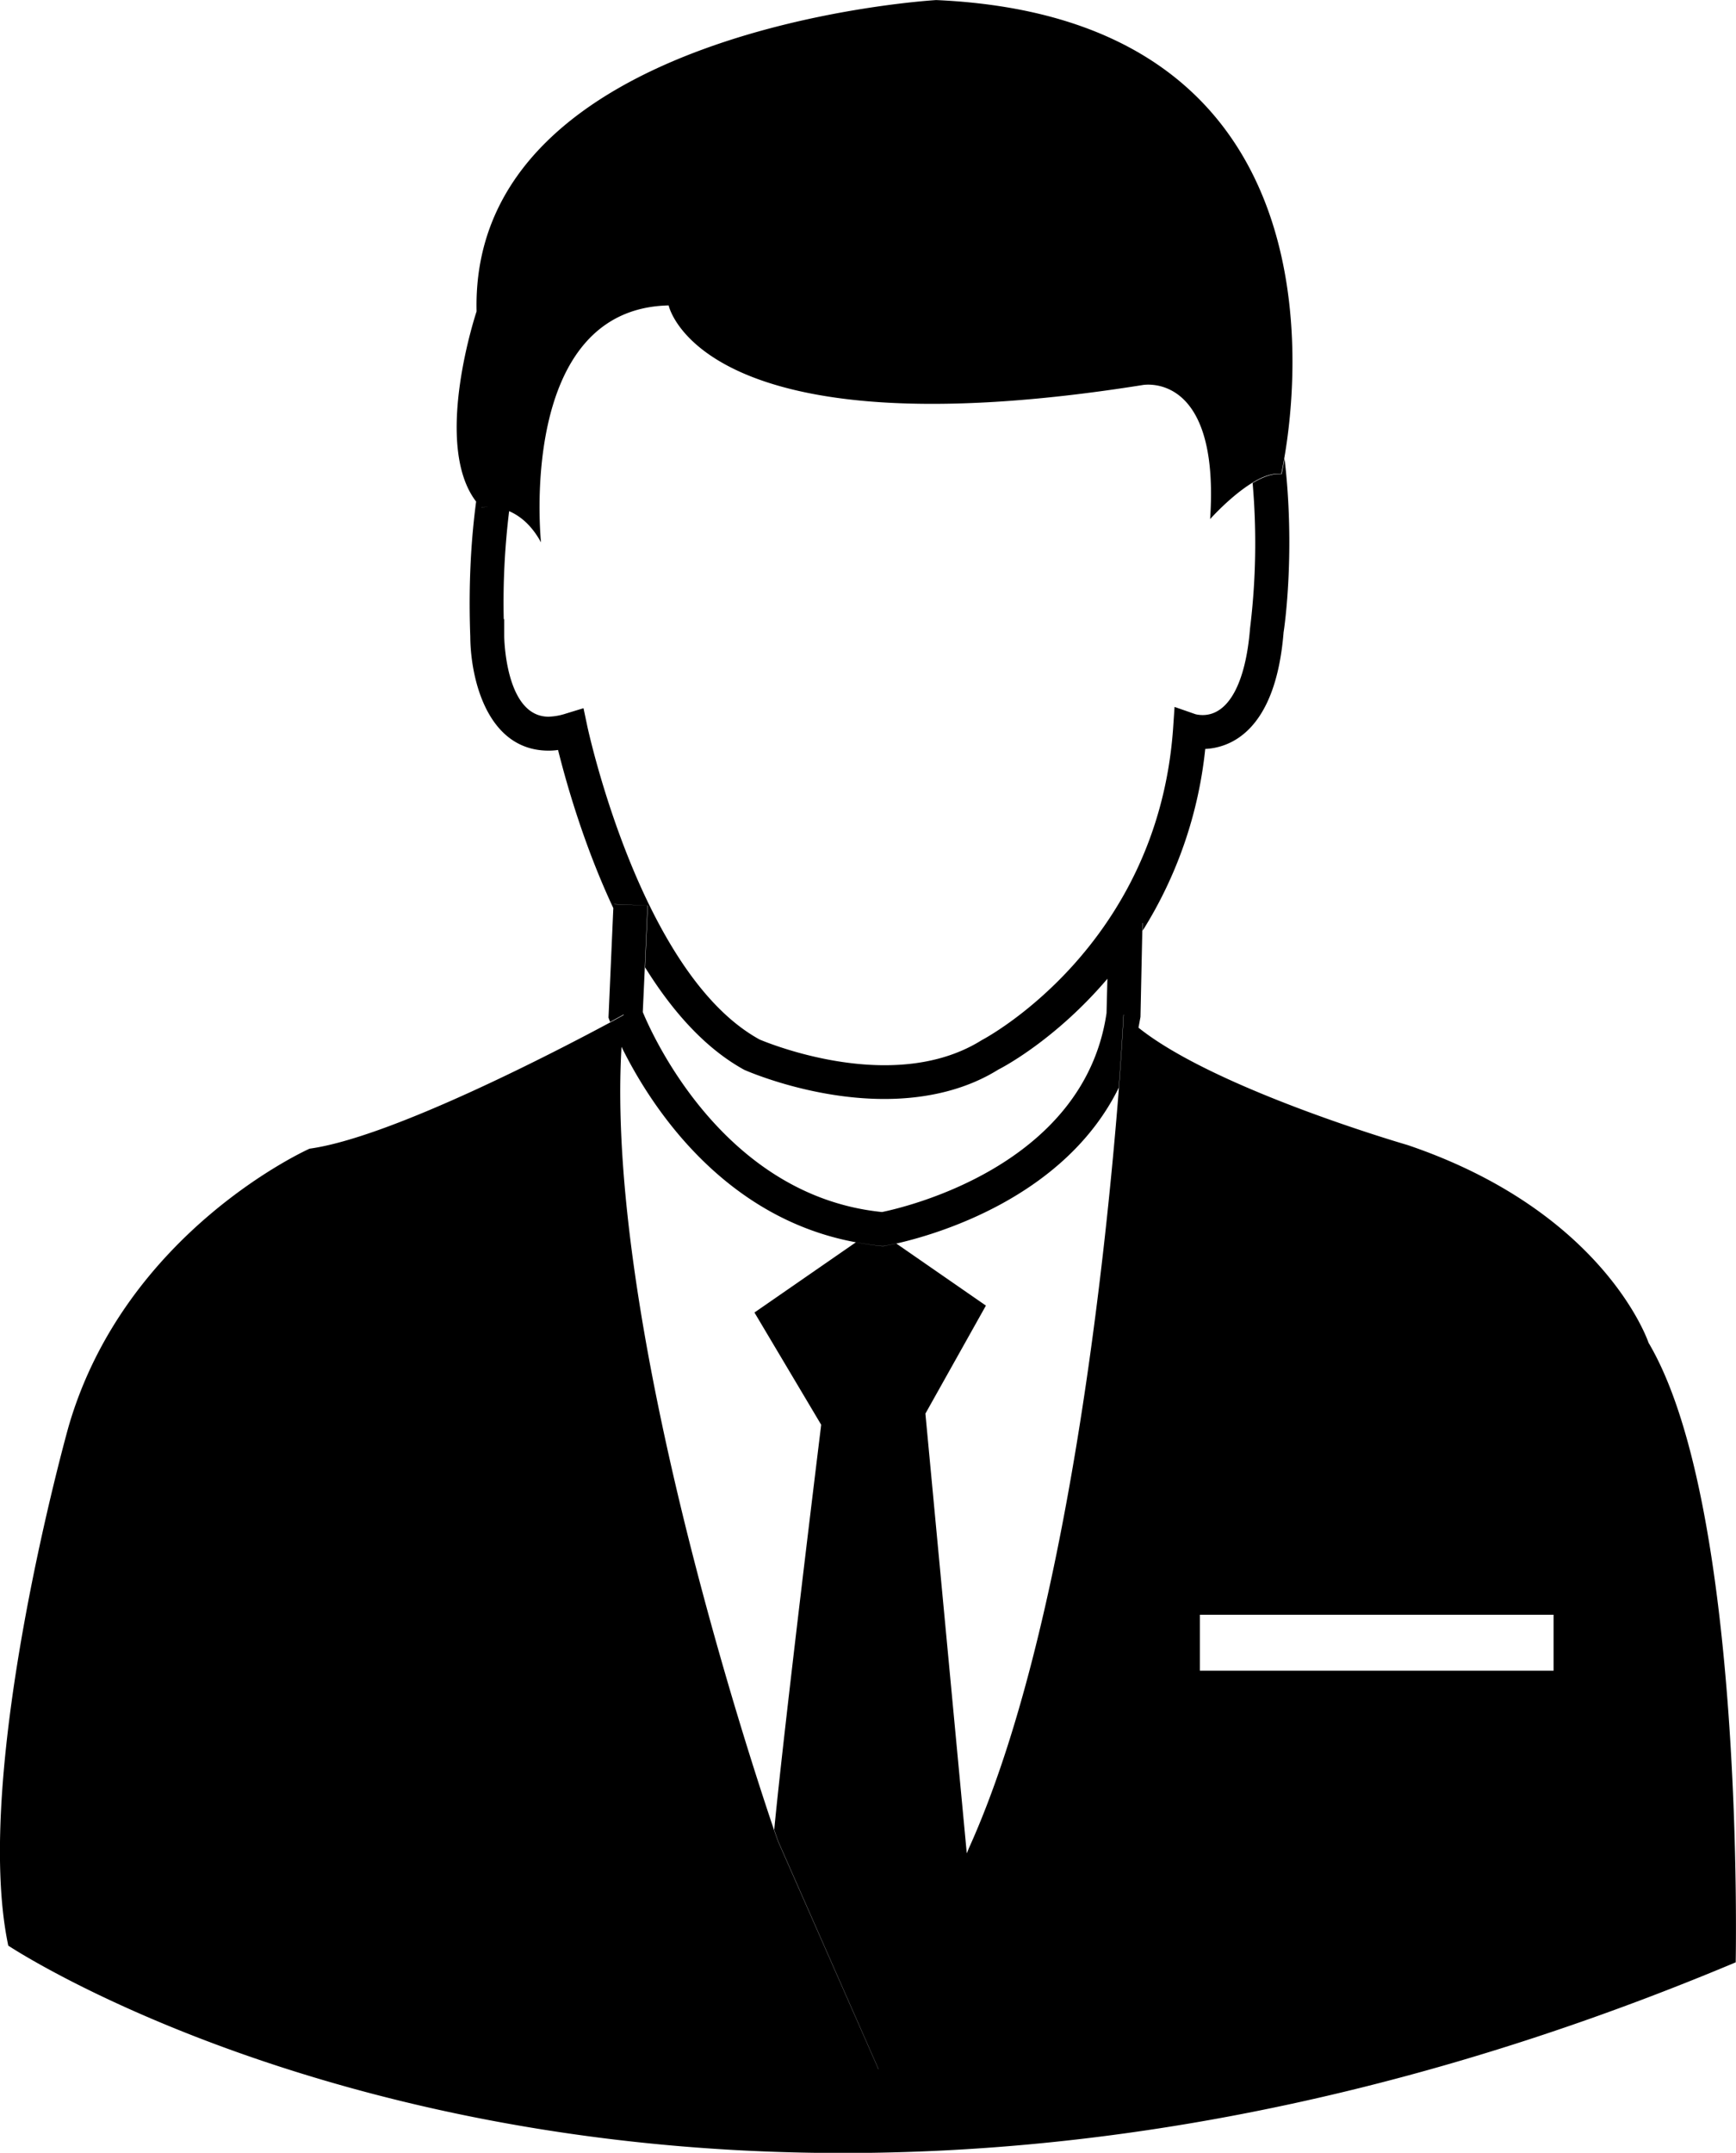 <svg xmlns="http://www.w3.org/2000/svg" width="25.571" height="31.705" viewBox="0 0 25.571 31.705"><path d="M9.542 13.337l-.04.91c.39.627.873 1.187 1.463 1.51.04.017.976.428 2.062.428.653 0 1.226-.15 1.68-.434.062-.03.845-.442 1.608-1.34l.018-.827.5.01-.003.114a6.238 6.238 0 0 0 .923-2.678c.338-.016 1.035-.23 1.154-1.718.014-.083.174-1.202.014-2.56-.023.145-.043.23-.043.23-.13-.015-.28.044-.427.132a10.28 10.28 0 0 1-.038 2.14c-.065.812-.32 1.277-.698 1.277-.06 0-.103-.012-.104-.012l-.31-.108-.022.325c-.232 3.213-2.774 4.56-2.817 4.582-.39.245-.873.37-1.432.37-.97 0-1.838-.378-1.84-.378-1.753-.96-2.53-4.574-2.538-4.61l-.057-.27-.262.08a.9.9 0 0 1-.253.045c-.64 0-.653-1.174-.653-1.186v-.25H7.42a11.02 11.02 0 0 1 .08-1.595c-.224-.093-.408-.05-.408-.05-.03-.03-.052-.067-.077-.1-.083.62-.114 1.285-.088 1.997.003.625.25 1.683 1.153 1.684.046 0 .093-.003.14-.01.11.44.372 1.392.824 2.35l.004-.08.5.022-.004-.003zm-2.05-5.812c.157.066.333.198.477.463 0 0-.363-3.44 1.88-3.49 0 0 .46 2.21 6.98 1.173 0 0 1.143-.22.996 1.974 0 0 .3-.338.62-.534.146-.09.297-.148.427-.133 0 0 .02-.085.045-.23.206-1.172.806-6.484-5.127-6.747 0 0-6.87.394-6.77 4.585 0 0-.65 1.938-.015 2.79.025.033.05.068.078.098 0 0 .184-.043.406.05l.002.002zm7.026 11.7l-1.314-.91-.154.03-.03.006h-.033a4.16 4.16 0 0 1-.38-.055l-1.494 1.034.983 1.653s-.542 4.41-.692 5.965l.06.172 1.477 3.353 1.3-3.172-.61-6.482.893-1.594-.004.002zm-5.364-3.81c.382.78 1.44 2.51 3.45 2.88.125.023.25.042.382.054h.032l.03-.005.155-.03c.56-.126 2.475-.665 3.276-2.295.05-.672.07-1.077.07-1.077.063.066.14.132.22.197l.03-.162.027-1.273.003-.113-.5-.01-.017.825-.013.514c-.33 2.258-2.99 2.865-3.307 2.93-2.32-.234-3.377-2.59-3.524-2.945l.03-.658.04-.91-.5-.02-.005.08-.07 1.59.017.046.007.018.2-.11c-.018.155-.03.313-.04.474h.003zm15.128 4.358s-.64-1.924-3.55-2.91c0 0-2.82-.815-3.96-1.726a2.15 2.15 0 0 1-.22-.197s-.02.405-.07 1.078c-.184 2.35-.753 7.98-2.21 11.2l-.034.083-1.298 3.174-1.478-3.353-.06-.17c-.38-1.12-2.486-7.52-2.247-11.536.01-.16.022-.32.04-.472l-.2.11c-.723.388-3.22 1.696-4.435 1.863 0 0-2.714 1.208-3.55 4.093 0 0-1.43 5.08-.888 7.644 0 0 10.06 6.705 25.445.246-.002 0 .146-6.707-1.283-9.123h-.002zm-1.398 4.832h-5.21v-.824h5.21v.826z"/></svg>